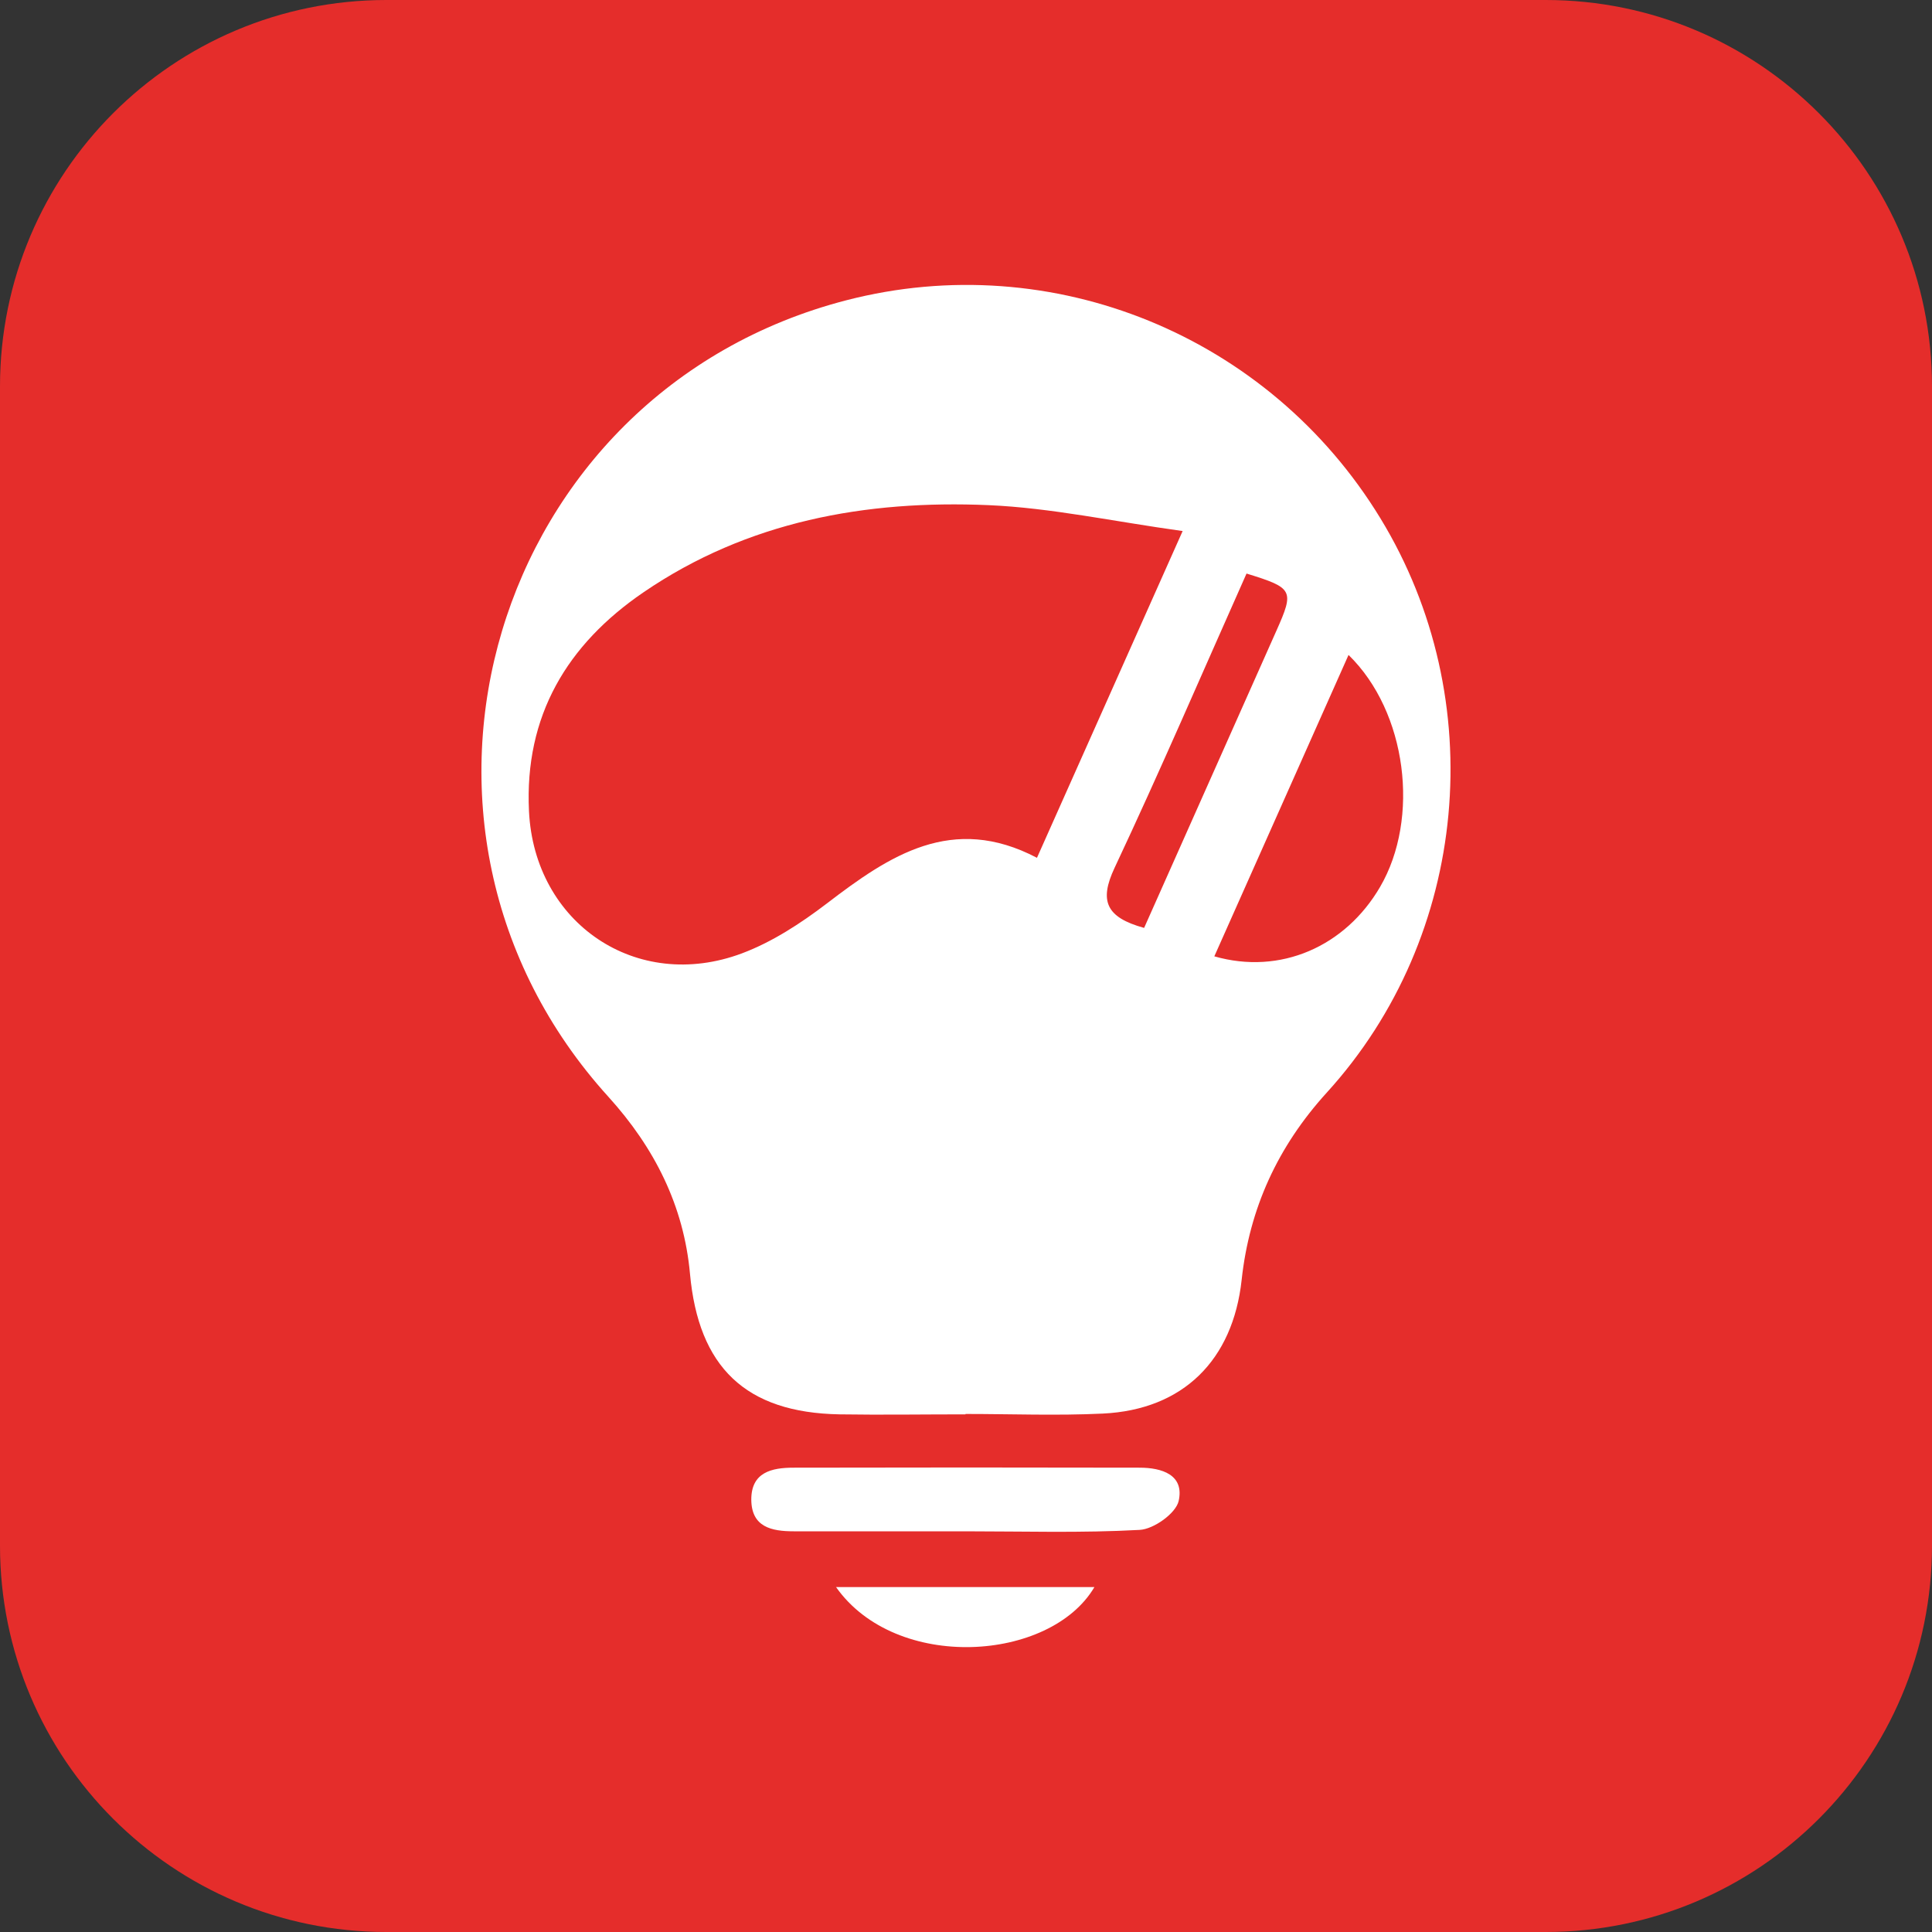 <svg width="15" height="15" viewBox="0 0 15 15" fill="none" xmlns="http://www.w3.org/2000/svg">
<rect x="0" y="0" width="15" height="15" fill="#333333" stroke="none"/>
<path d="M12 0H3C1.343 0 0 1.343 0 3V12C0 13.657 1.343 15 3 15H12C13.657 15 15 13.657 15 12V3C15 1.343 13.657 0 12 0Z" fill="#E52D2B"/>
<path d="M7.496 10.981C7.17 10.981 6.844 10.986 6.518 10.981C5.787 10.968 5.423 10.613 5.357 9.889C5.309 9.361 5.081 8.91 4.724 8.516C2.811 6.407 3.817 3.043 6.572 2.331C8.17 1.918 9.853 2.605 10.718 4.025C11.574 5.429 11.408 7.267 10.301 8.483C9.92 8.902 9.7 9.383 9.64 9.938C9.572 10.558 9.188 10.945 8.562 10.975C8.207 10.992 7.851 10.978 7.496 10.978V10.98V10.981ZM9.182 4.123C8.641 4.048 8.16 3.943 7.676 3.922C6.722 3.881 5.804 4.047 4.997 4.598C4.403 5.003 4.071 5.558 4.107 6.298C4.149 7.168 4.942 7.708 5.76 7.402C5.995 7.314 6.217 7.169 6.419 7.015C6.906 6.642 7.393 6.315 8.051 6.66C8.422 5.828 8.778 5.028 9.182 4.123ZM9.428 7.425C9.941 7.572 10.445 7.349 10.715 6.886C11.026 6.353 10.924 5.527 10.47 5.085C10.122 5.866 9.78 6.635 9.428 7.425ZM8.883 7.204C9.23 6.425 9.57 5.661 9.91 4.897C10.05 4.583 10.041 4.565 9.678 4.453C9.339 5.214 9.009 5.982 8.653 6.739C8.534 6.993 8.585 7.122 8.882 7.204H8.883Z" fill="white"/>
<path d="M7.492 11.889C7.049 11.889 6.606 11.889 6.163 11.889C5.991 11.889 5.835 11.857 5.833 11.644C5.832 11.43 5.992 11.395 6.161 11.395C7.057 11.393 7.952 11.393 8.848 11.395C9.02 11.395 9.197 11.45 9.151 11.654C9.129 11.75 8.958 11.872 8.849 11.878C8.398 11.903 7.944 11.889 7.492 11.889V11.889Z" fill="white"/>
<path d="M6.491 12.322H8.497C8.155 12.903 6.957 12.983 6.491 12.322Z" fill="white"/>
</svg>
